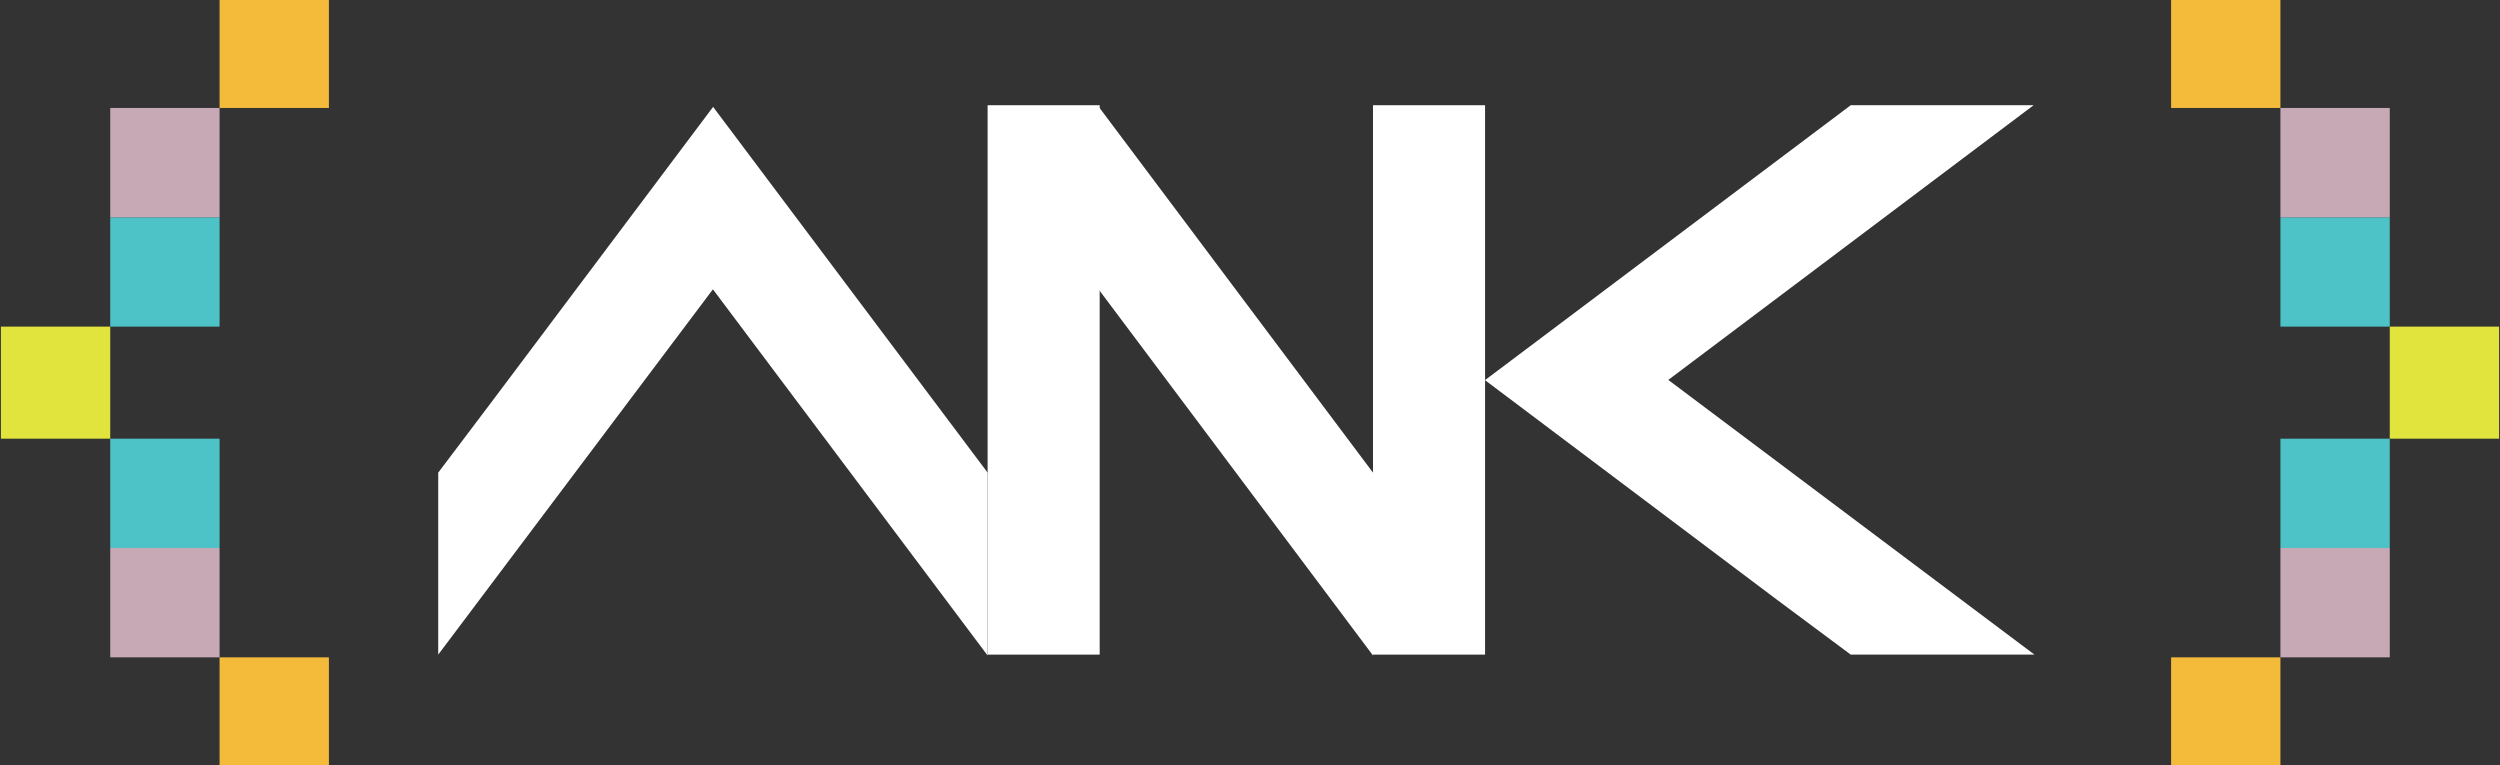 <?xml version="1.0" encoding="utf-8"?>
<!-- Generator: Adobe Illustrator 16.0.0, SVG Export Plug-In . SVG Version: 6.00 Build 0)  -->
<!DOCTYPE svg PUBLIC "-//W3C//DTD SVG 1.1//EN" "http://www.w3.org/Graphics/SVG/1.1/DTD/svg11.dtd">
<svg version="1.1" id="Layer_1" xmlns="http://www.w3.org/2000/svg" xmlns:xlink="http://www.w3.org/1999/xlink" x="0px" y="0px"
	 width="100%" height="100%" viewBox="0 0 914.667 280" enable-background="new 0 0 914.667 280" xml:space="preserve">
<rect x="0" y="0" width="914.667" height="280" fill="#333333" stroke="none"/>
<g>
<g>
	<polyline fill="rgb(255,255,255)" points="160.333,239.5 160.333,172.918 180.89,145.691 260.902,39.106 361.333,172.918 361.333,239.823 
		260.833,105.851 	"/>
	<polyline fill="rgb(255,255,255)" points="361.333,239.5 402.333,239.5 402.333,38.5 361.333,38.5 	"/>
	<polyline fill="rgba(255,255,255,1)" points="402.056,106.012 502.333,239.823 502.333,172.918 402.016,39.106 	"/>
	<polyline fill="rgba(255,255,255,1)" points="502.333,239.5 543.333,239.5 543.333,38.5 502.333,38.5 	"/>
	<polyline fill="rgba(255,255,255,1)" points="744.333,239.5 677.119,239.5 649.892,219.242 543.308,139.081 677.119,38.5 744.025,38.5 
		610.368,139 	"/>
</g>
<g display="none">
	<g id="blank__x7B__1_" display="inline">
		<rect x="874.333" y="-0.5" fill="#FFFFFF" width="410" height="281"/>
		<rect x="834.333" y="-0.5" fill="#FFFFFF" width="40" height="40"/>
		<rect x="834.333" y="240.5" fill="#FFFFFF" width="40" height="40"/>
	</g>
	<g id="_x7D_" display="inline">
		<rect x="794.333" y="240.5" fill="#333333" width="40" height="40"/>
		<rect x="834.333" y="79.5" fill="#808080" width="40" height="40"/>
		<rect x="874.333" y="119.5" fill="#B3B3B3" width="40" height="41"/>
		<rect x="834.333" y="160.5" fill="#808080" width="40" height="40"/>
		<rect x="834.333" y="200.5" fill="#4D4D4D" width="40" height="40"/>
		<rect x="794.333" y="-0.5" fill="#333333" width="40" height="40"/>
		<rect x="834.333" y="39.5" fill="#4D4D4D" width="40" height="40"/>
	</g>
</g>
<g>
	<g id="blank__x7B_">
	</g>
	<g id="_x7B_">
		<rect x="80.333" y="-0.5" fill="#F4BB3A" width="40" height="40"/>
		<rect x="40.333" y="160.5" fill="#4EC3C7" width="40" height="40"/>
		<rect x="0.333" y="119.5" fill="#E1E43C" width="40" height="41"/>
		<rect x="40.333" y="79.5" fill="#4EC3C7" width="40" height="40"/>
		<rect x="40.333" y="39.5" fill="#C6A9B5" width="40" height="40"/>
		<rect x="80.333" y="240.5" fill="#F4BB3A" width="40" height="40"/>
		<rect x="40.333" y="200.5" fill="#C6A9B5" width="40" height="40"/>
	</g>
</g>
<g>
	<g id="blank__x7B__2_">
	</g>
	<g id="_x7B__1_">
		<rect x="794.333" y="240.5" fill="#F4BB3A" width="40" height="40"/>
		<rect x="834.333" y="79.5" fill="#4EC3C7" width="40" height="40"/>
		<rect x="874.333" y="119.5" fill="#E1E43C" width="40" height="41"/>
		<rect x="834.333" y="160.5" fill="#4EC3C7" width="40" height="40"/>
		<rect x="834.333" y="200.5" fill="#C6A9B5" width="40" height="40"/>
		<rect x="794.333" y="-0.5" fill="#F4BB3A" width="40" height="40"/>
		<rect x="834.333" y="39.5" fill="#C6A9B5" width="40" height="40"/>
	</g>
</g>
</g>
</svg>
